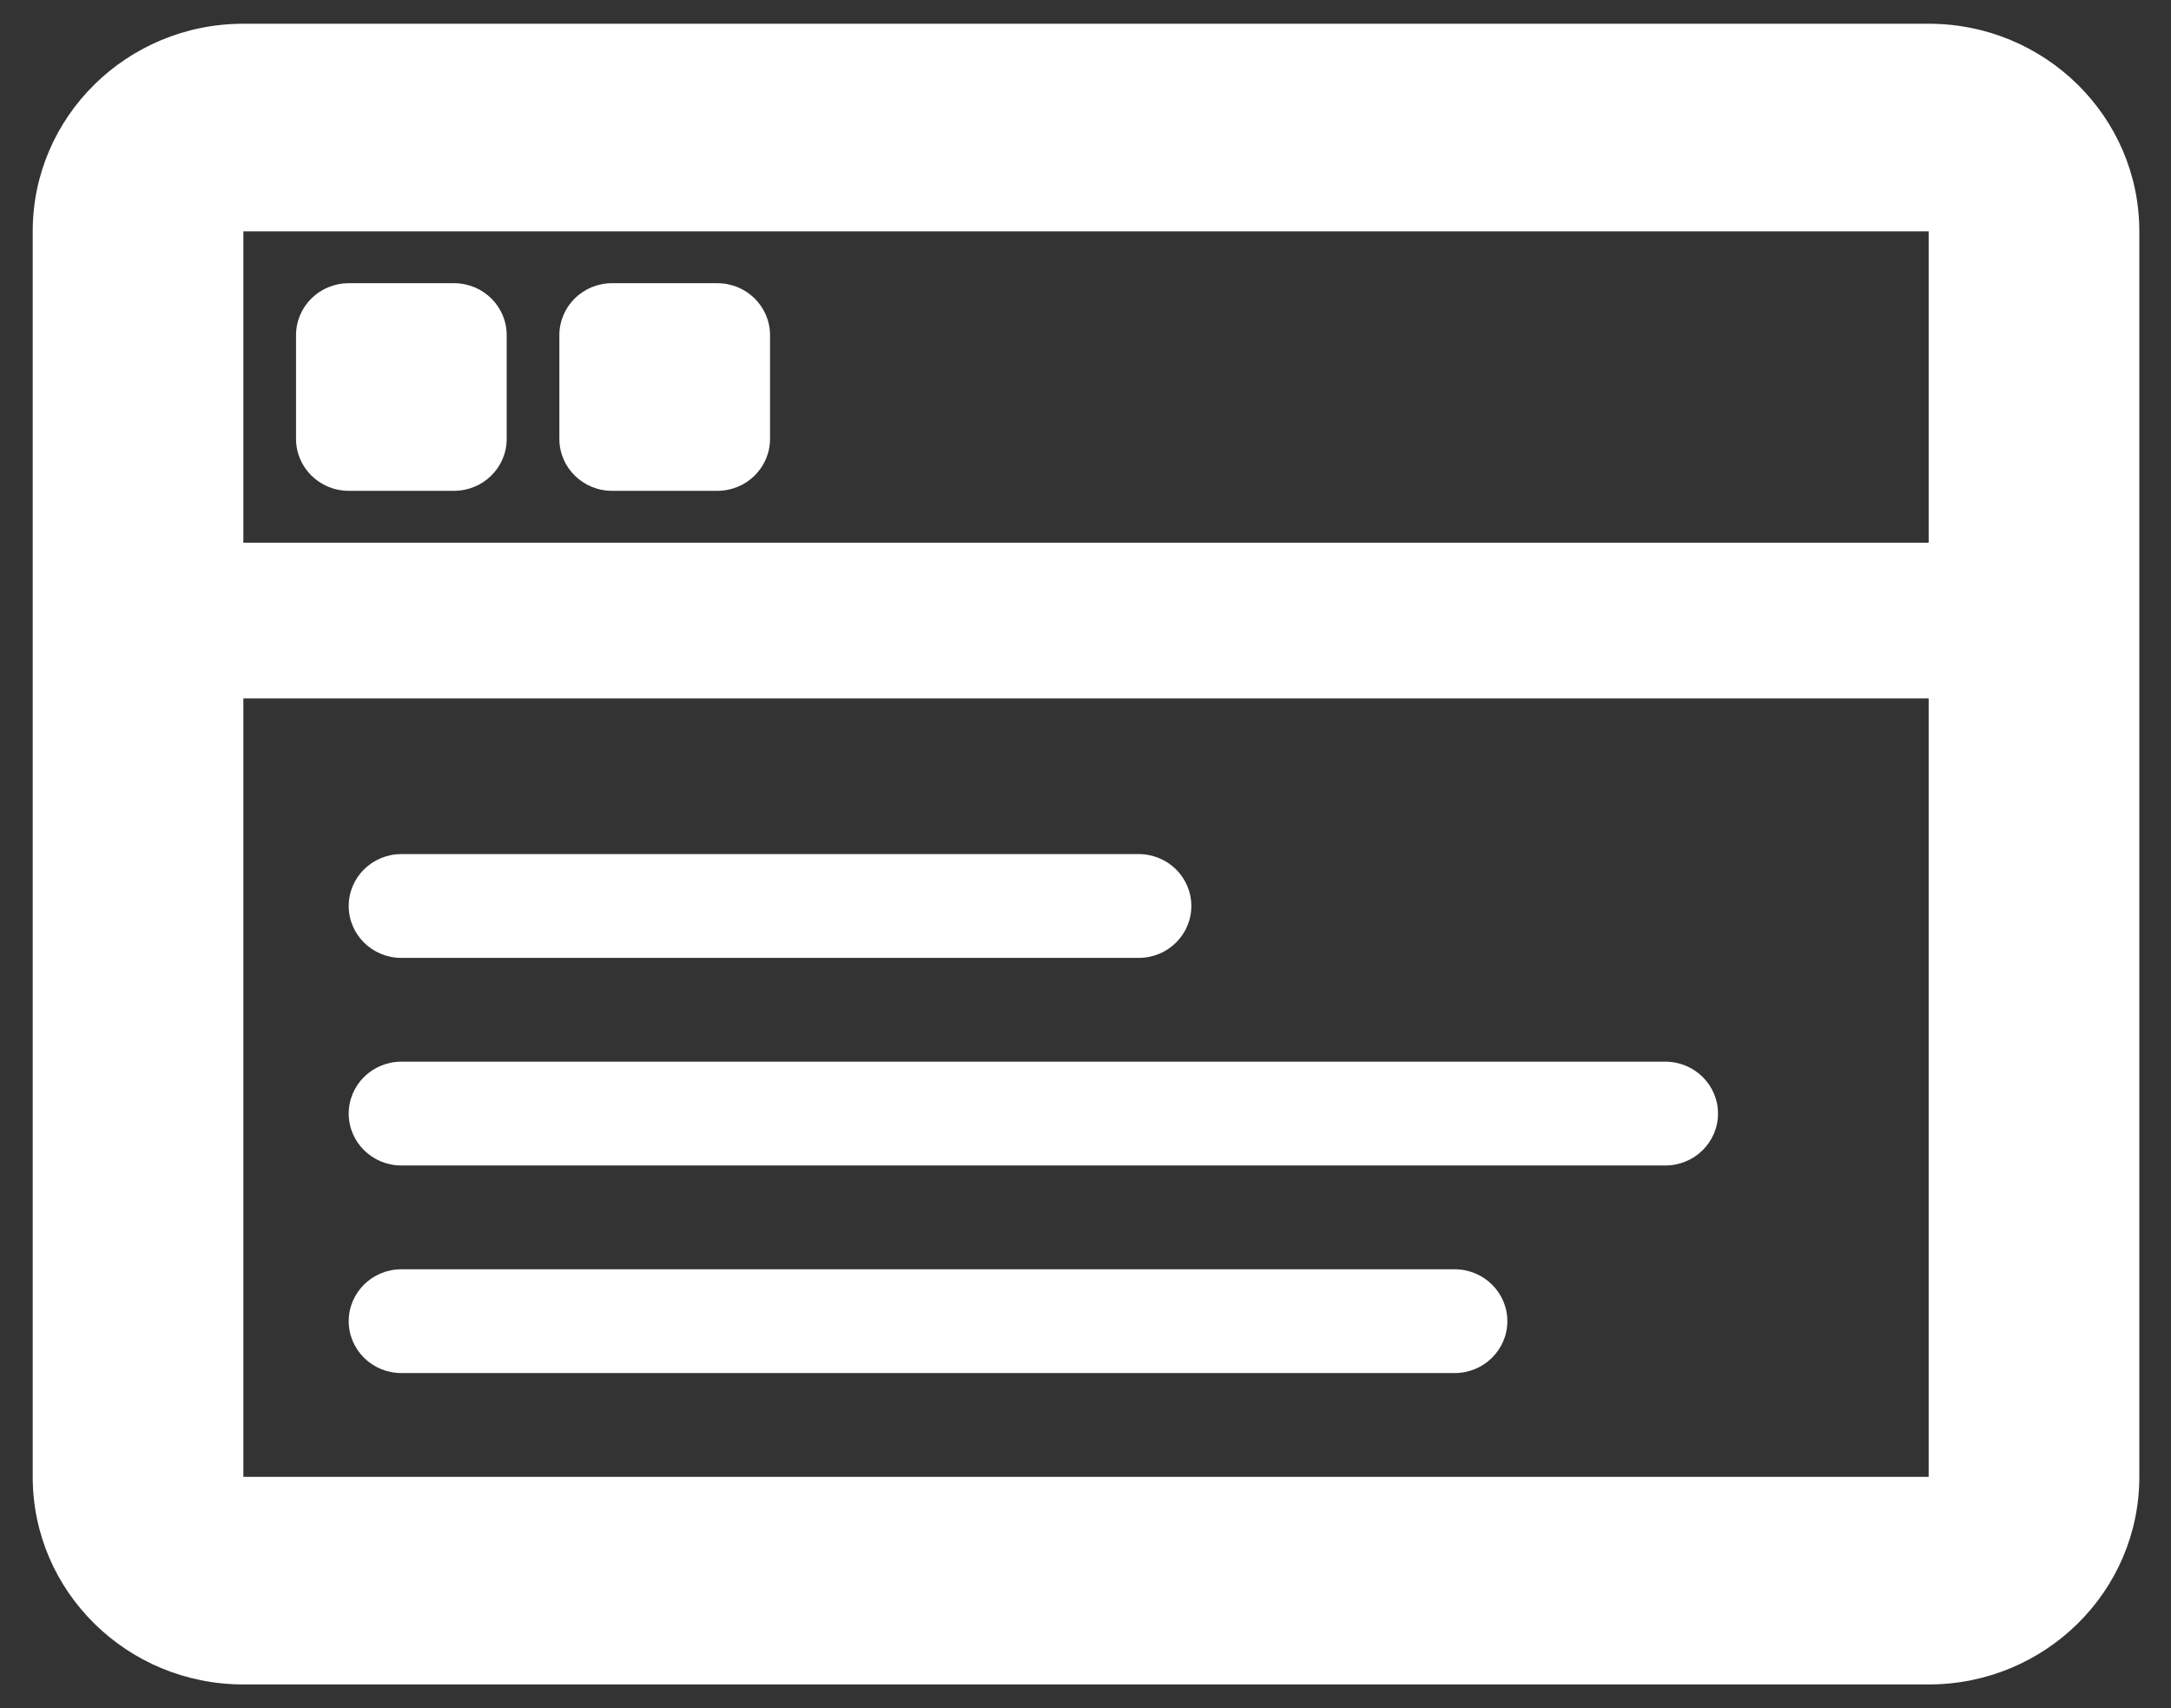 <svg width="61" height="48" viewBox="0 0 61 48" fill="none" xmlns="http://www.w3.org/2000/svg">
<rect x="0" y="0" width="61" height="48" fill="#333333" stroke="none"/>
<path d="M54.191 0.667H6.838C3.569 0.667 0.919 3.278 0.919 6.5V41.5C0.919 44.722 3.569 47.333 6.838 47.333H54.191C57.46 47.333 60.11 44.722 60.11 41.5V6.5C60.11 3.278 57.46 0.667 54.191 0.667ZM54.191 6.5V15.25H6.838V6.5H54.191ZM6.838 41.5V19.625H54.191V41.5H6.838ZM12.757 7.958H9.798C8.98 7.958 8.318 8.611 8.318 9.417V12.333C8.318 13.139 8.98 13.792 9.798 13.792H12.757C13.574 13.792 14.237 13.139 14.237 12.333V9.417C14.237 8.611 13.574 7.958 12.757 7.958Z" fill="#fff"/>
<path d="M17.197 7.958H20.156C20.973 7.958 21.636 8.611 21.636 9.417V12.333C21.636 13.139 20.973 13.792 20.156 13.792H17.197C16.379 13.792 15.717 13.139 15.717 12.333V9.417C15.717 8.611 16.379 7.958 17.197 7.958Z" fill="#fff"/>
<path d="M11.277 24H31.994C32.812 24 33.474 24.653 33.474 25.458C33.474 26.264 32.812 26.917 31.994 26.917H11.277C10.46 26.917 9.798 26.264 9.798 25.458C9.798 24.653 10.46 24 11.277 24Z" fill="#fff"/>
<path d="M11.277 29.833H46.792C47.609 29.833 48.272 30.486 48.272 31.292C48.272 32.097 47.609 32.75 46.792 32.75H11.277C10.46 32.75 9.798 32.097 9.798 31.292C9.798 30.486 10.46 29.833 11.277 29.833Z" fill="#fff"/>
<path d="M11.277 35.667H40.873C41.69 35.667 42.353 36.32 42.353 37.125C42.353 37.931 41.69 38.583 40.873 38.583H11.277C10.46 38.583 9.798 37.931 9.798 37.125C9.798 36.32 10.46 35.667 11.277 35.667Z" fill="#fff"/>
</svg>
